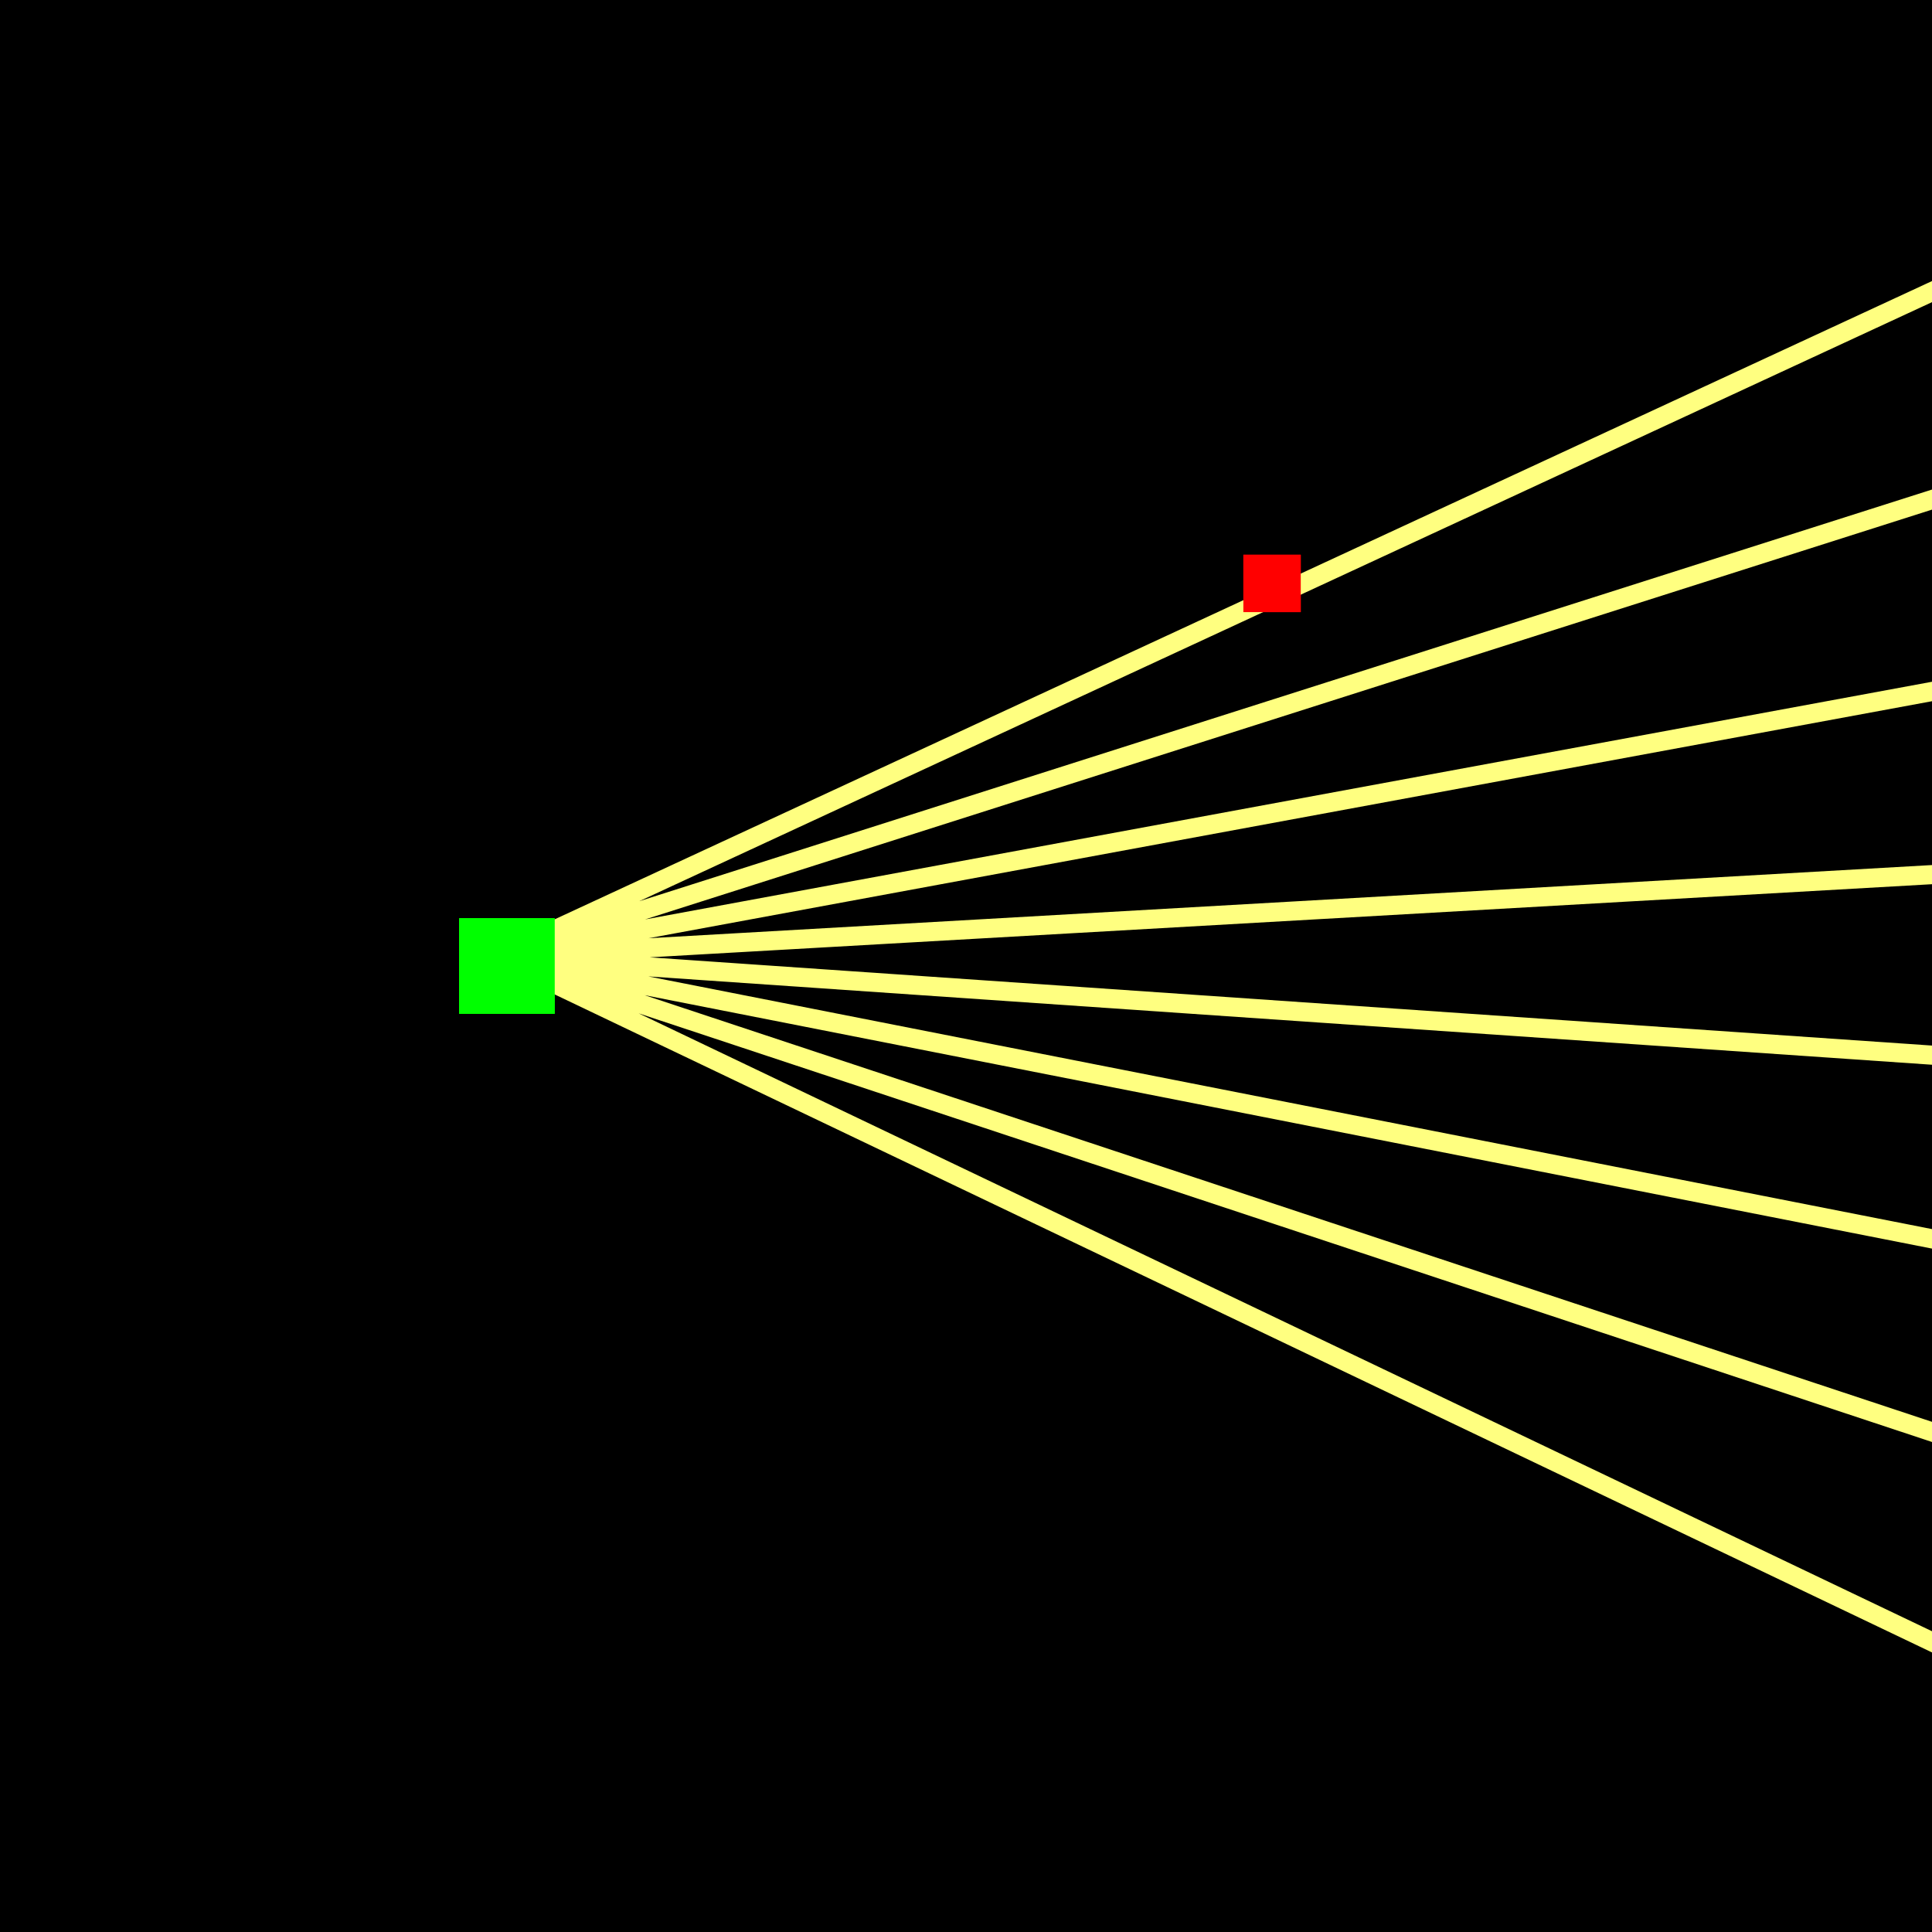 <svg xmlns="http://www.w3.org/2000/svg" width="101" height="101"><path d="M0 0h101v101H0z"/><path fill="#0F0" d="M24 48h5v5h-5z"/><path fill="red" d="M65 29h3v3h-3z"/><path fill="none" stroke="#FFFF80" paint-order="fill stroke markers" d="m26 50 2394.393-1109.597M26 50l2514.582-800.75M26 50l2595.114-479.275M26 50l2634.72-150.242M26 50l2632.775 181.16M26 50l2589.309 509.706M26 50l2505.008 830.213M26 50l2381.202 1137.628" stroke-miterlimit="10"/><path fill="#0F0" d="M24 48h5v5h-5z"/><path fill="red" d="M65 29h3v3h-3z"/></svg>